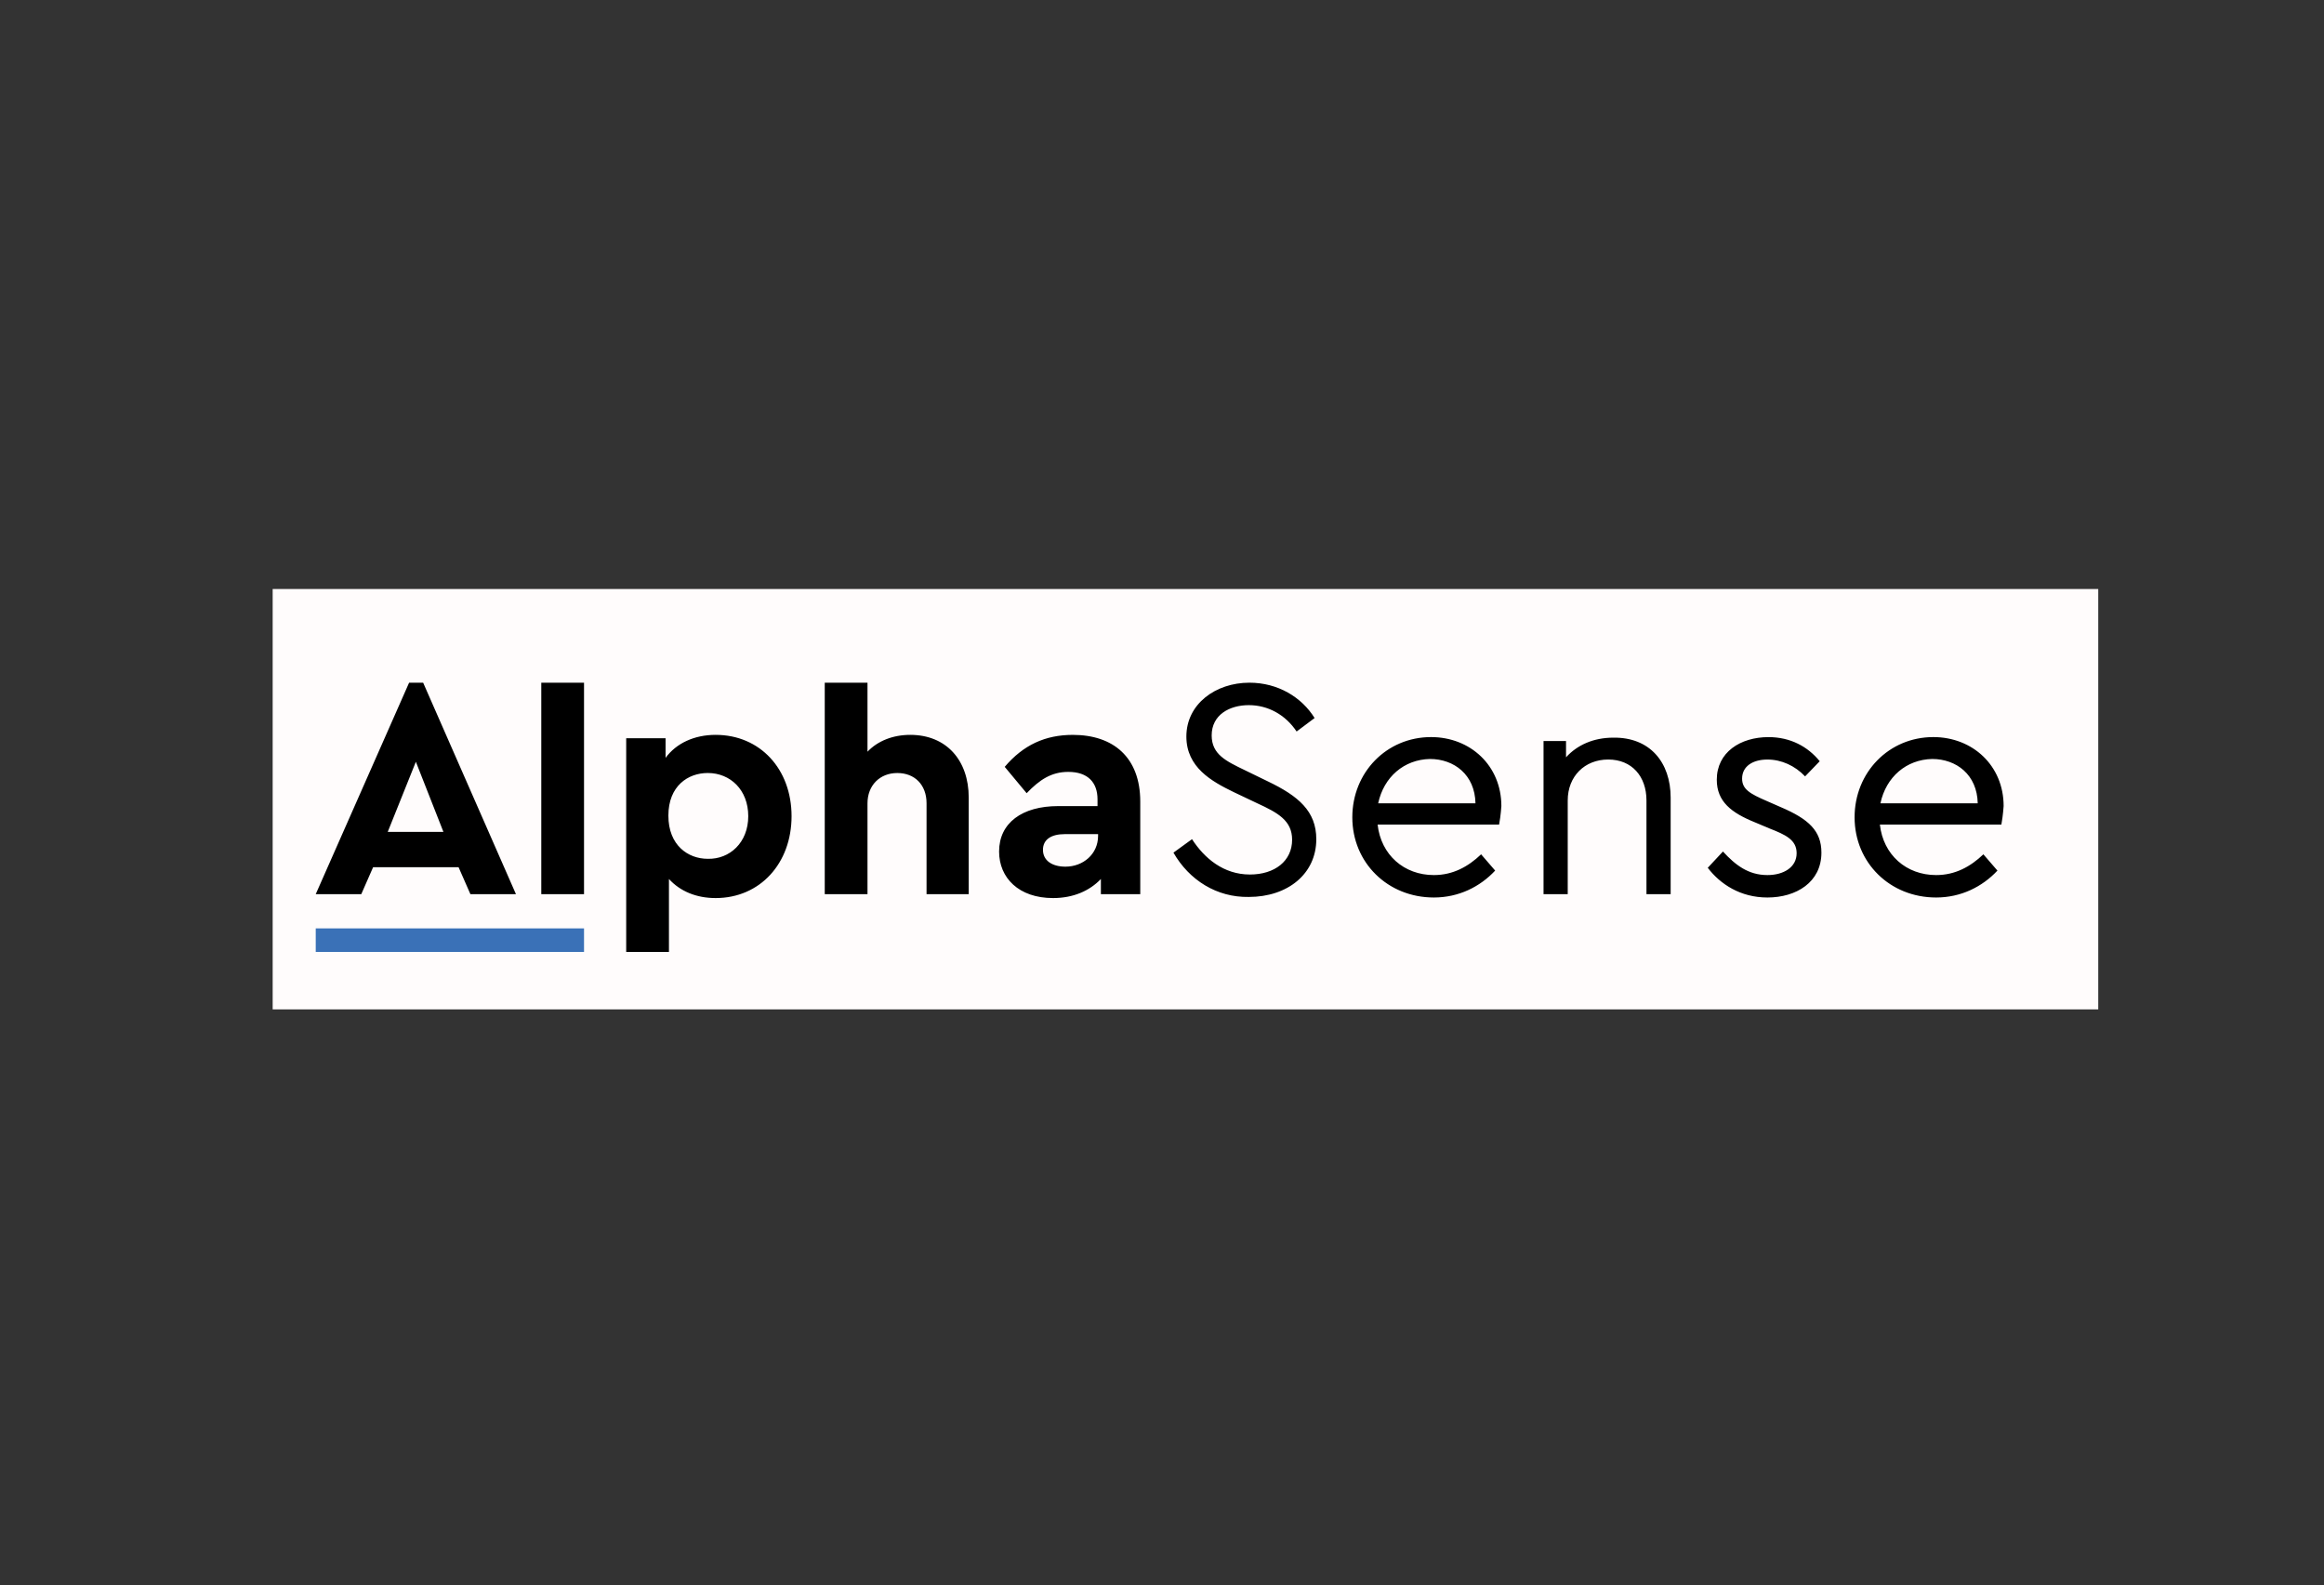 <svg width="387" height="264" viewBox="0 0 387 264" fill="none" xmlns="http://www.w3.org/2000/svg">
<rect x="0" y="0" width="387" height="264" fill="#333333" stroke="none"/>
<rect x="45.406" y="98.082" width="304" height="70" fill="#FFFCFC"/>
<path d="M97.254 154.594H52.578V158.516H97.254V154.594Z" fill="#3A71B7"/>
<path fill-rule="evenodd" clip-rule="evenodd" d="M195.407 141.982L198.497 139.739C200.558 142.915 203.742 145.624 208.143 145.624C212.265 145.624 215.167 143.381 215.167 139.833C215.167 136.658 212.827 135.351 209.36 133.761L205.427 131.894C201.775 130.12 197.559 127.783 197.559 122.647C197.559 117.229 202.431 113.682 208.049 113.682C212.827 113.682 216.76 116.109 218.912 119.566L215.916 121.809C214.044 119.006 211.139 117.42 207.955 117.42C204.771 117.42 201.772 119.009 201.772 122.463C201.772 125.638 204.206 126.757 207.299 128.253L211.139 130.12C216.196 132.548 219.194 135.069 219.194 139.739C219.194 145.53 214.417 149.359 207.955 149.359C202.619 149.456 198.03 146.559 195.407 141.982ZM229.499 133.765H245.701C245.607 129 242.141 126.385 238.116 126.385C233.806 126.479 230.437 129.373 229.499 133.765ZM249.635 137.312H229.405C229.967 142.355 233.806 145.717 238.772 145.717C241.956 145.717 244.484 144.316 246.639 142.261L248.979 144.97C246.451 147.679 242.891 149.452 238.772 149.452C231.093 149.452 225.192 143.662 225.192 136.095C225.192 128.622 230.905 122.738 238.305 122.738C244.861 122.738 250.012 127.502 250.012 134.224C249.917 135.632 249.729 136.846 249.635 137.312ZM278.203 132.829V148.892H274.175V133.295C274.175 129.279 271.741 126.476 267.807 126.476C263.874 126.476 261.063 129.279 261.063 133.295V148.892H257.035V123.395H260.78V126.104C262.653 124.048 265.37 122.835 268.648 122.835C274.737 122.741 278.203 126.945 278.203 132.829ZM284.382 144.504L286.911 141.795C288.972 144.038 291.127 145.717 294.311 145.717C297.027 145.717 299.182 144.41 299.182 142.076C299.182 139.833 297.31 138.995 294.687 137.966L292.253 136.94C288.319 135.351 285.885 133.483 285.885 129.842C285.885 125.265 289.819 122.744 294.502 122.744C298.154 122.744 301.058 124.333 303.025 126.761L300.591 129.282C298.907 127.508 296.657 126.479 294.317 126.479C291.883 126.479 290.101 127.599 290.101 129.654C290.101 131.428 291.412 132.176 294.223 133.389L296.563 134.415C301.153 136.377 303.308 138.338 303.308 141.979C303.308 146.928 299.092 149.452 294.317 149.452C289.816 149.456 286.443 147.213 284.382 144.504ZM313.135 133.765H329.337C329.243 129 325.777 126.385 321.752 126.385C317.445 126.479 314.073 129.373 313.135 133.765ZM333.274 137.312H313.044C313.606 142.355 317.445 145.717 322.411 145.717C325.595 145.717 328.124 144.316 330.279 142.261L332.619 144.97C330.09 147.679 326.53 149.452 322.411 149.452C314.732 149.452 308.832 143.662 308.832 136.095C308.832 128.622 314.544 122.738 321.944 122.738C328.5 122.738 333.651 127.502 333.651 134.224C333.553 135.632 333.365 136.846 333.274 137.312ZM68.125 113.682L52.578 148.892H60.163L62.13 144.41H76.365L78.332 148.892H85.917L70.465 113.682H68.125ZM69.251 126.851L73.84 138.526H64.567L69.251 126.851ZM124.601 135.911C124.601 131.522 121.606 128.719 117.857 128.719C114.579 128.719 111.301 130.868 111.301 135.817C111.301 140.765 114.579 143.008 117.857 143.008C121.512 143.102 124.601 140.303 124.601 135.911ZM119.168 149.546C115.984 149.546 113.268 148.426 111.395 146.371V158.512H104.277V122.929H110.833V126.198C112.612 123.77 115.611 122.369 119.168 122.369C126.568 122.369 131.813 128.065 131.813 135.911C131.813 143.756 126.568 149.546 119.168 149.546ZM182.857 139.179V138.898H177.329C174.989 138.898 173.678 139.833 173.678 141.513C173.678 143.287 175.178 144.316 177.424 144.316C180.328 144.316 182.857 142.264 182.857 139.179ZM189.88 133.483V148.892H183.324V146.371C181.451 148.333 178.735 149.546 175.363 149.546C169.65 149.546 166.372 146.183 166.372 141.795C166.372 137.03 170.212 134.231 176.206 134.231H182.763V133.111C182.763 130.308 181.169 128.534 177.891 128.534C175.08 128.534 173.113 129.842 170.962 132.085L167.31 127.696C170.4 124.055 174.055 122.372 178.644 122.372C185.385 122.369 189.88 126.104 189.88 133.483ZM90.136 148.892H97.254V113.682H90.136V148.892ZM151.576 122.369C148.671 122.369 146.142 123.395 144.458 125.172V113.685H137.34V148.896H144.458V133.765C144.458 130.777 146.519 128.722 149.42 128.722C152.322 128.722 154.292 130.683 154.292 133.765V148.896H161.316V132.829C161.316 126.573 157.57 122.369 151.576 122.369Z" fill="black"/>
</svg>

